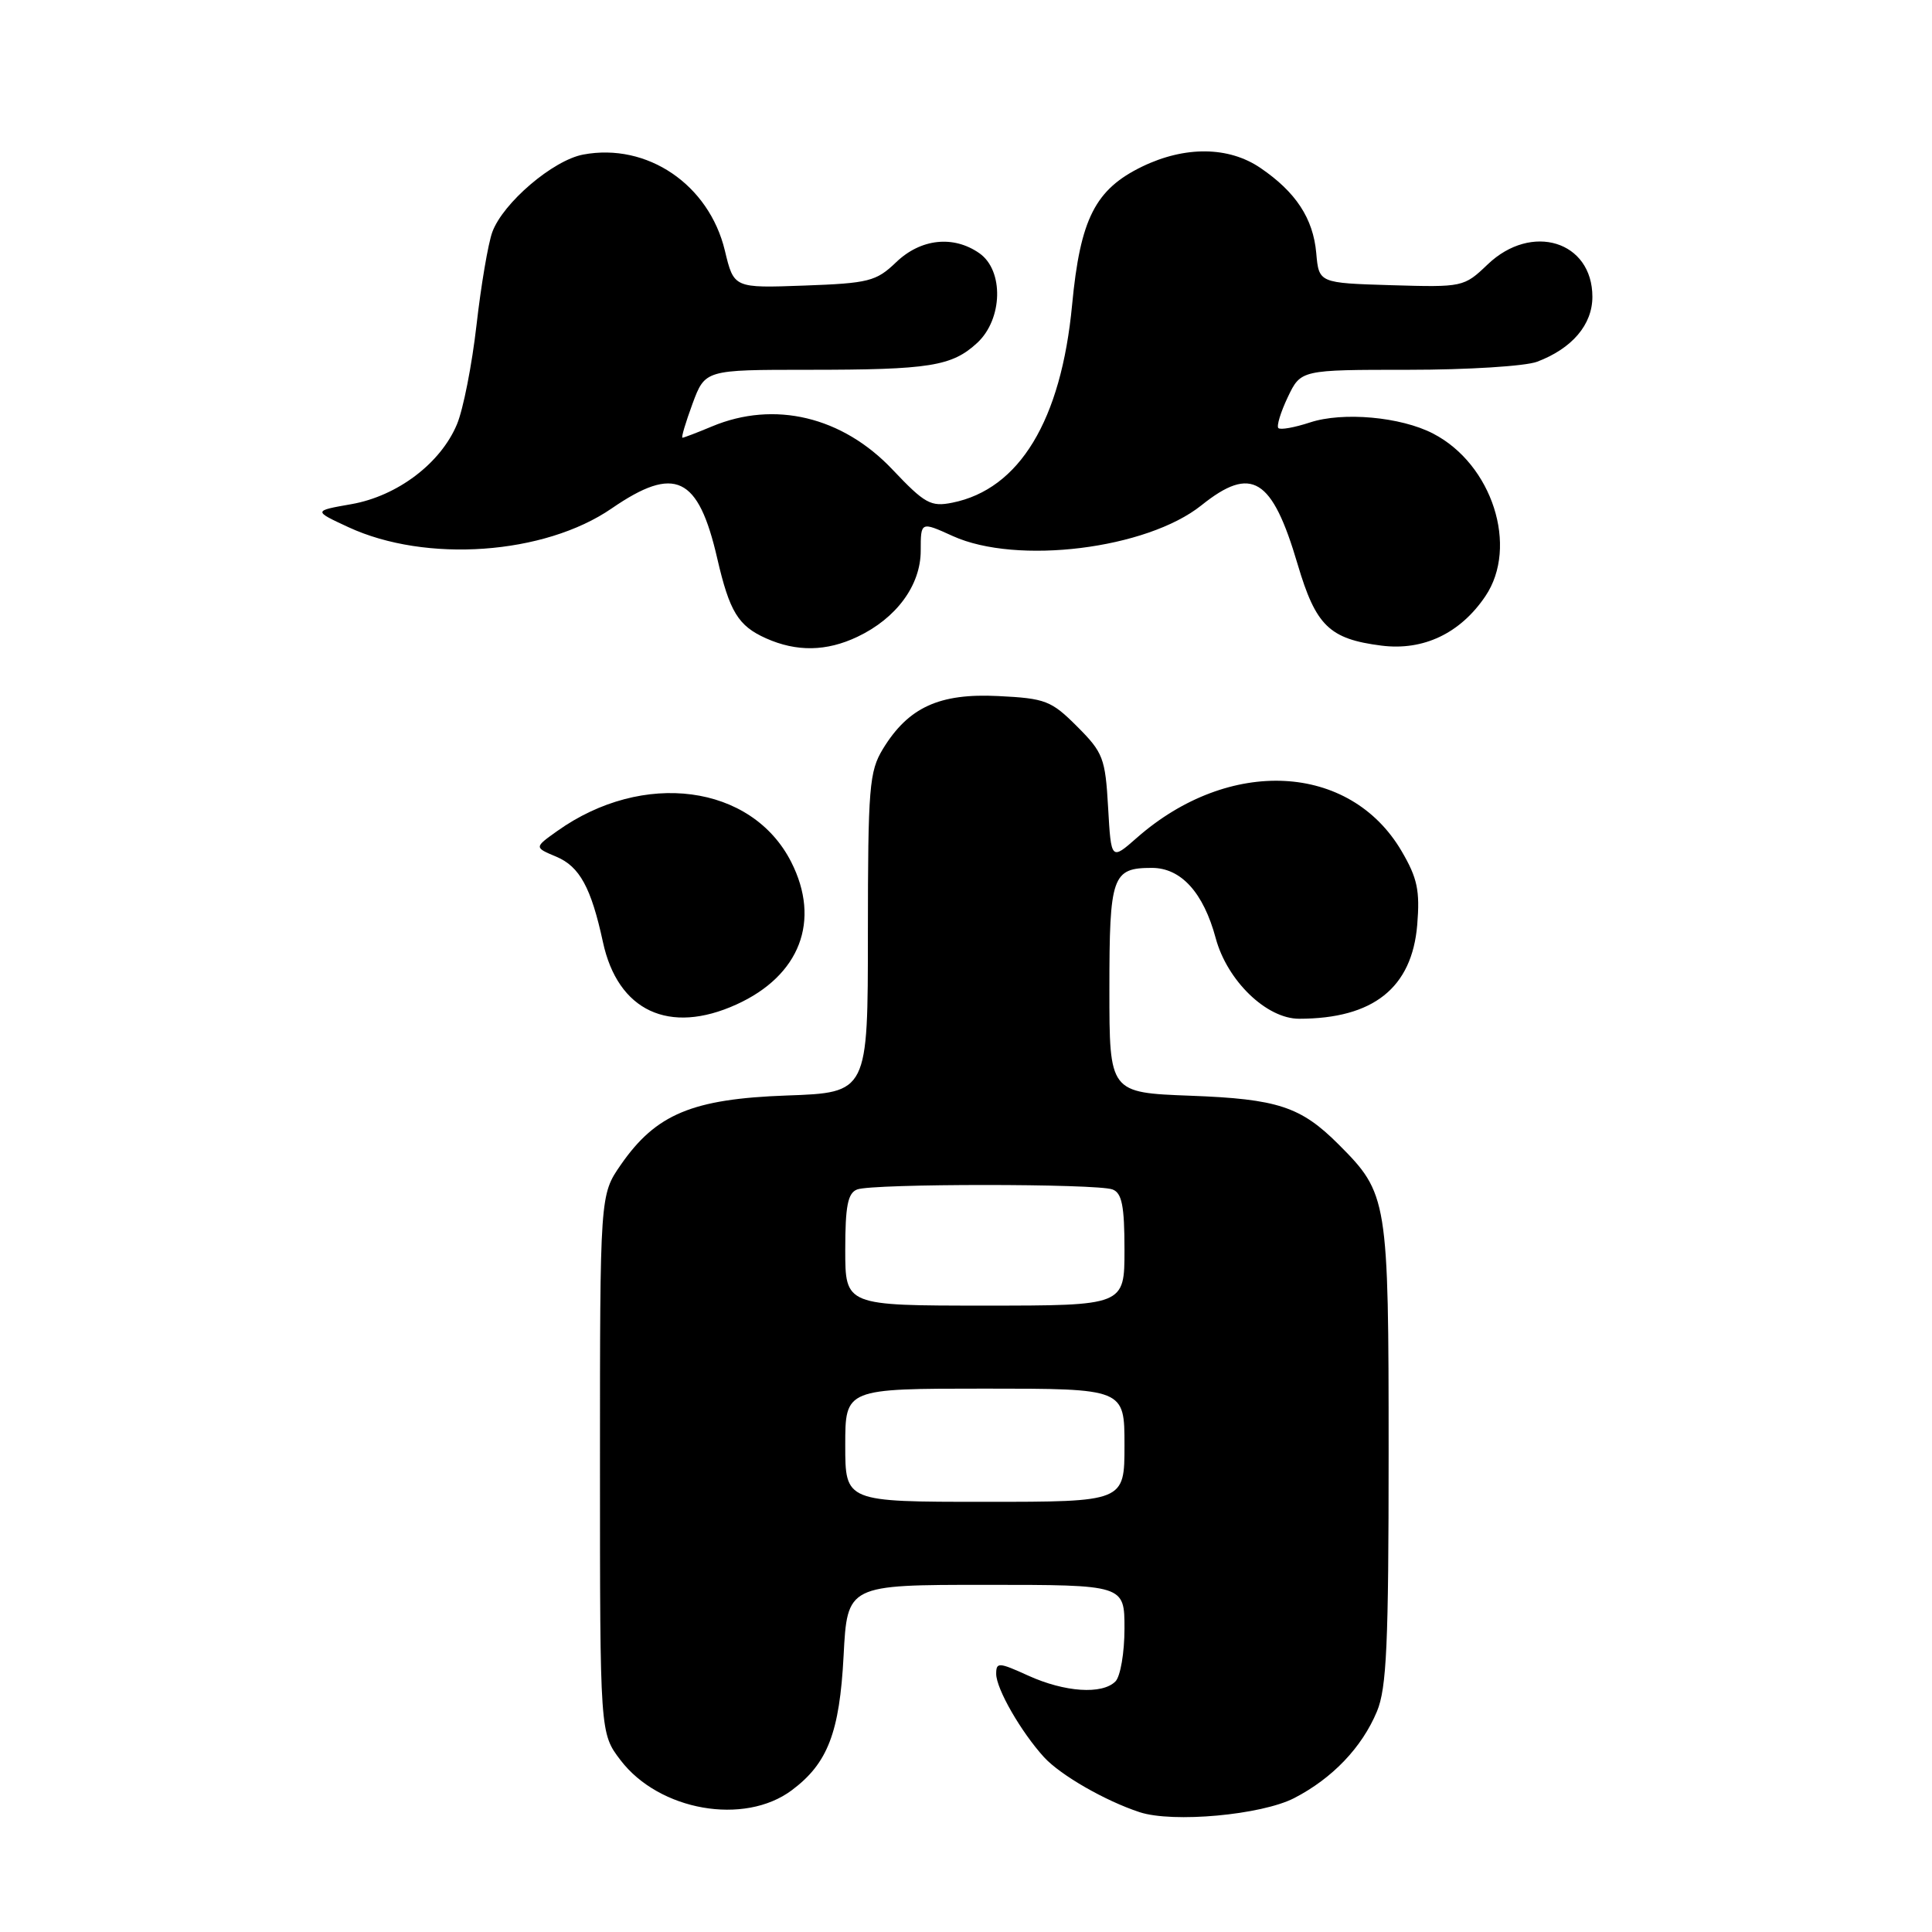 <?xml version="1.0" encoding="UTF-8" standalone="no"?>
<!DOCTYPE svg PUBLIC "-//W3C//DTD SVG 1.1//EN" "http://www.w3.org/Graphics/SVG/1.1/DTD/svg11.dtd" >
<svg xmlns="http://www.w3.org/2000/svg" xmlns:xlink="http://www.w3.org/1999/xlink" version="1.1" viewBox="0 0 256 256">
 <g >
 <path fill="currentColor"
d=" M 171.50 238.25 C 176.55 235.64 180.46 231.55 182.45 226.78 C 183.74 223.70 184.00 217.87 184.00 192.49 C 184.00 158.82 183.89 158.17 177.37 151.64 C 172.36 146.63 169.30 145.62 157.75 145.19 C 147.00 144.78 147.00 144.78 147.00 131.09 C 147.00 116.05 147.37 115.00 152.63 115.00 C 156.49 115.00 159.46 118.26 161.09 124.32 C 162.61 129.96 167.83 135.00 172.15 134.99 C 181.97 134.98 187.09 130.90 187.79 122.55 C 188.16 118.01 187.82 116.36 185.72 112.78 C 178.86 101.08 162.87 100.27 150.64 111.01 C 147.23 114.01 147.23 114.01 146.83 106.99 C 146.46 100.46 146.17 99.71 142.73 96.27 C 139.30 92.84 138.54 92.54 132.27 92.23 C 124.46 91.84 120.36 93.72 116.99 99.24 C 115.18 102.22 115.01 104.31 115.00 123.64 C 115.00 144.78 115.00 144.78 104.25 145.16 C 91.73 145.61 86.92 147.62 82.26 154.34 C 79.50 158.33 79.50 158.33 79.50 193.99 C 79.50 229.66 79.50 229.66 82.23 233.24 C 87.35 239.94 98.61 241.92 104.91 237.22 C 109.67 233.67 111.25 229.58 111.78 219.41 C 112.27 210.00 112.27 210.00 130.64 210.00 C 149.00 210.00 149.00 210.00 149.00 215.80 C 149.00 218.99 148.46 222.14 147.80 222.80 C 146.04 224.56 141.10 224.23 136.25 222.03 C 132.34 220.25 132.00 220.23 132.00 221.80 C 132.01 223.79 135.29 229.49 138.35 232.85 C 140.53 235.22 146.43 238.62 151.00 240.12 C 155.40 241.57 167.15 240.50 171.50 238.25 Z  M 97.58 133.10 C 106.00 129.28 108.79 122.00 104.84 114.22 C 99.61 103.92 85.21 102.02 73.83 110.12 C 70.78 112.29 70.78 112.29 73.72 113.52 C 76.80 114.82 78.33 117.61 79.89 124.82 C 81.86 133.97 88.67 137.15 97.58 133.10 Z  M 113.61 84.38 C 118.78 81.93 122.00 77.55 122.00 72.97 C 122.00 69.10 122.00 69.10 126.25 71.03 C 134.74 74.88 151.95 72.75 159.19 66.96 C 165.84 61.63 168.56 63.30 171.94 74.76 C 174.36 82.94 176.15 84.67 183.06 85.55 C 188.61 86.25 193.50 83.92 196.82 79.00 C 201.25 72.44 197.73 61.50 189.89 57.45 C 185.61 55.23 177.93 54.54 173.57 55.98 C 171.53 56.65 169.65 56.99 169.39 56.72 C 169.13 56.46 169.69 54.62 170.64 52.62 C 172.37 49.00 172.37 49.00 186.62 49.00 C 194.46 49.00 202.14 48.52 203.68 47.93 C 208.31 46.18 211.00 43.02 211.00 39.33 C 211.00 31.95 202.95 29.46 197.12 35.04 C 193.98 38.04 193.84 38.07 184.35 37.79 C 174.76 37.50 174.76 37.50 174.41 33.53 C 174.00 28.94 171.71 25.45 167.01 22.25 C 162.81 19.39 157.02 19.33 151.35 22.07 C 145.12 25.09 143.14 28.99 142.06 40.39 C 140.61 55.71 135.08 64.83 126.18 66.61 C 123.34 67.18 122.54 66.74 118.26 62.22 C 111.62 55.20 102.61 53.05 94.35 56.50 C 92.37 57.33 90.61 58.00 90.43 58.00 C 90.24 58.00 90.85 55.98 91.76 53.50 C 93.43 49.00 93.43 49.00 107.09 49.00 C 123.20 49.00 126.13 48.53 129.49 45.43 C 132.88 42.28 133.03 35.84 129.78 33.56 C 126.34 31.15 122.01 31.61 118.74 34.75 C 116.10 37.28 115.13 37.53 106.56 37.84 C 97.24 38.18 97.24 38.18 96.05 33.21 C 93.95 24.45 85.75 18.89 77.28 20.48 C 73.27 21.23 66.65 26.88 65.23 30.76 C 64.68 32.27 63.74 37.80 63.14 43.07 C 62.54 48.33 61.38 54.25 60.55 56.22 C 58.39 61.39 52.67 65.72 46.58 66.80 C 41.50 67.69 41.50 67.69 46.16 69.85 C 56.44 74.62 72.13 73.51 81.05 67.37 C 89.43 61.61 92.53 63.08 95.04 74.00 C 96.67 81.05 97.81 82.93 101.50 84.58 C 105.55 86.39 109.51 86.33 113.61 84.38 Z  M 112.00 191.50 C 112.00 184.00 112.00 184.00 130.50 184.00 C 149.00 184.00 149.00 184.00 149.00 191.50 C 149.00 199.00 149.00 199.00 130.50 199.00 C 112.00 199.00 112.00 199.00 112.00 191.50 Z  M 112.00 165.61 C 112.00 159.79 112.34 158.08 113.58 157.61 C 115.64 156.82 145.36 156.82 147.42 157.61 C 148.66 158.08 149.00 159.79 149.00 165.61 C 149.00 173.00 149.00 173.00 130.50 173.00 C 112.00 173.00 112.00 173.00 112.00 165.61 Z "/>
</g>
</svg>
